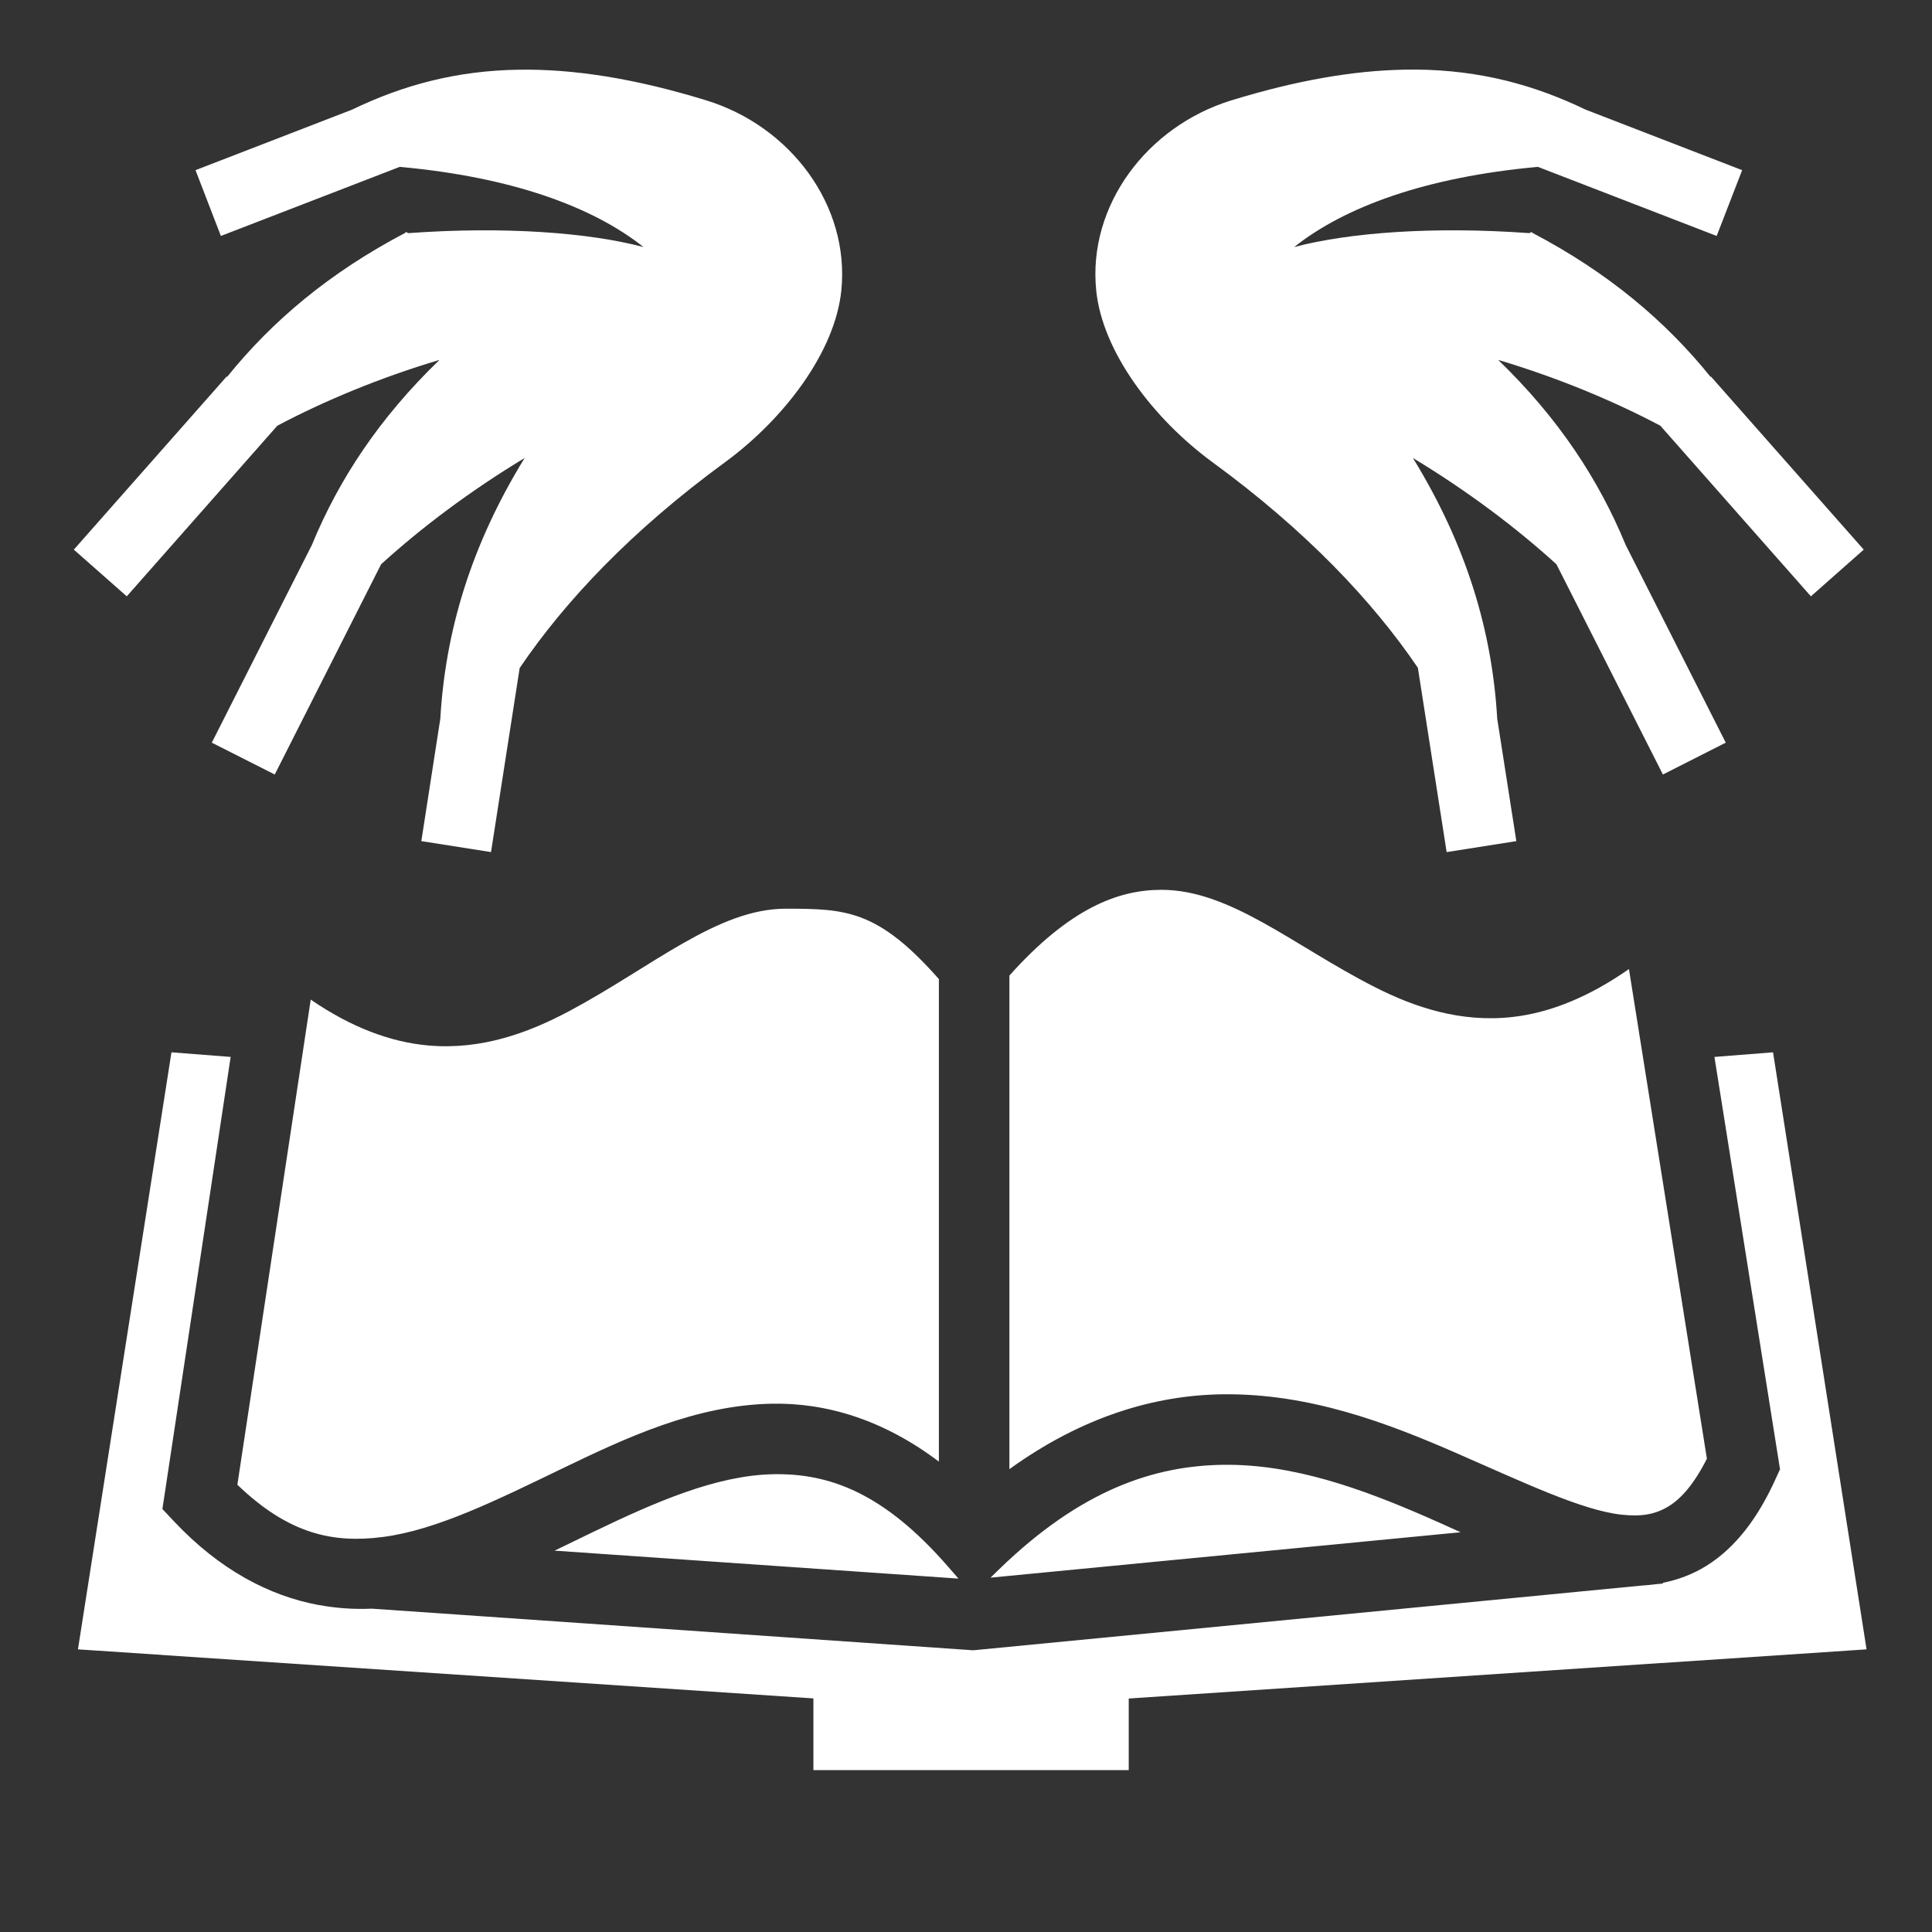 <?xml version="1.0" encoding="UTF-8" standalone="no"?>
<!DOCTYPE svg PUBLIC "-//W3C//DTD SVG 1.1//EN" "http://www.w3.org/Graphics/SVG/1.1/DTD/svg11.dtd">
<svg width="100%" height="100%" viewBox="0 0 512 512" version="1.1" xmlns="http://www.w3.org/2000/svg" xmlns:xlink="http://www.w3.org/1999/xlink" xml:space="preserve" xmlns:serif="http://www.serif.com/" style="fill-rule:evenodd;clip-rule:evenodd;stroke-linejoin:round;stroke-miterlimit:2;">
    <rect x="0" y="0" width="512" height="512" fill="#333333" stroke="none"/>
    <path d="M375.344,18.438C374.207,18.428 373.068,18.445 371.906,18.468C358.633,18.738 343.719,21.255 326.344,26.594C303.944,33.477 288.264,54.471 290.5,76.906C292.12,93.246 305.686,111.049 321.375,122.531C346.039,140.577 363.665,159.181 375.75,176.971L383.375,225.814L401.845,222.907L396.781,190.47C395.441,167.47 388.801,144.756 374.439,121.375C388.979,130.165 401.799,139.835 412.469,149.531L440.689,205.251L457.345,196.813L430.815,144.407C423.667,127.06 412.97,110.76 397.032,95.377C413.002,100.151 427.512,106.217 440.002,112.813L479.908,158.033L493.908,145.657L453.408,99.782L453.314,99.877C441.37,85.048 426.1,72.19 406.063,61.687L406.063,61.594C405.785,61.351 405.505,61.781 405.251,61.781C379.951,59.951 357.521,61.614 342.971,65.471C356.344,54.838 377.776,46.924 407.563,44.221L454.938,62.531L461.688,45.095L420.313,29.095L420.22,29.063C406.753,22.571 392.396,18.599 375.344,18.438ZM137.656,18.468C120.818,18.7 106.619,22.632 93.281,29.063L51.813,45.093L58.533,62.531L105.939,44.221C135.709,46.927 157.163,54.841 170.532,65.471C155.982,61.614 133.552,59.951 108.252,61.781C107.998,61.781 107.718,61.351 107.439,61.595L107.439,61.688C87.4,72.192 72.132,85.047 60.188,99.876L60.064,99.782L19.564,145.658L33.594,158.033L73.5,112.813C85.99,106.217 100.5,100.151 116.47,95.376C100.53,110.76 89.802,127.06 82.656,144.406L56.126,196.813L72.813,205.251L101,149.53C111.672,139.836 124.49,130.164 139.03,121.375C124.67,144.755 118.03,167.47 116.687,190.469L111.657,222.905L130.125,225.811L137.719,177.031C149.803,159.225 167.403,140.594 192.093,122.531C207.783,111.048 221.347,93.245 222.968,76.905C225.202,54.47 209.554,33.475 187.154,26.593C168.041,20.72 151.902,18.273 137.654,18.468L137.656,18.468ZM307.72,235.814C296.31,235.814 283.448,240.724 267.5,258.532L267.5,389.346C286.74,375.448 305.985,369.718 324.063,369.502C347.05,369.227 367.706,377.134 385.625,384.94C403.545,392.745 419.167,400.27 429.781,401.408C435.089,401.978 438.783,401.32 442.345,399.096C445.532,397.106 448.965,393.28 452.345,386.566L431.688,256.81C421.04,264.235 410.808,268.363 400.968,269.498C387.162,271.09 374.905,266.968 364.218,261.528C342.848,250.653 326.054,235.766 307.718,235.811L307.72,235.814ZM208.344,240.814C190.226,240.732 172.761,256.264 150.938,267.907C140.026,273.729 127.59,278.301 113.531,277.063C103.513,276.183 93.108,272.281 82.345,264.907L62.906,393.47C76.522,406.566 88.25,409.036 101.5,407.312C115.767,405.457 131.832,397.458 148.906,389.219C165.98,380.979 184.216,372.443 204.344,371.999C218.919,371.679 234.074,376.209 248.814,387.343L248.814,259.47C232.559,241.02 224.04,240.85 208.344,240.812L208.344,240.814ZM45.438,278.875L20.656,437.095L215.562,450.095L215.562,469.095L299.125,469.095L299.125,450.125L494.655,437.095L469.875,278.875L454.345,280.095L471.281,386.595L471.721,389.375L470.563,391.905C465.803,402.46 459.818,410.211 452.251,414.938C448.591,417.223 444.661,418.665 440.657,419.468L440.687,419.656L438.689,419.844C438.605,419.856 438.522,419.864 438.439,419.874C437.481,420.01 436.524,420.091 435.564,420.156L435.439,420.156L258.563,437.28L257.781,437.344L257.031,437.281L98.564,426.314L98.47,426.314C93.864,426.517 89.192,426.214 84.5,425.344C84.47,425.339 84.437,425.35 84.406,425.344C71.386,422.91 58.242,416.054 46.156,403.22L43.031,399.906L43.721,395.406L61.126,280.094L45.438,278.874L45.438,278.875ZM324.28,388.188C305.778,388.408 286.453,394.866 264.844,415.813L262.5,418.093L387.063,406.063C384.119,404.723 381.17,403.375 378.156,402.063C360.899,394.545 342.784,387.967 324.281,388.188L324.28,388.188ZM204.75,390.688C189.844,391.016 173.81,397.968 157.03,406.063C153.712,407.663 150.34,409.309 146.97,410.938L254,418.344L251.28,415.219C234.19,395.536 219.656,390.359 204.75,390.686L204.75,390.688Z" style="fill:white;fill-rule:nonzero;"/>
</svg>
